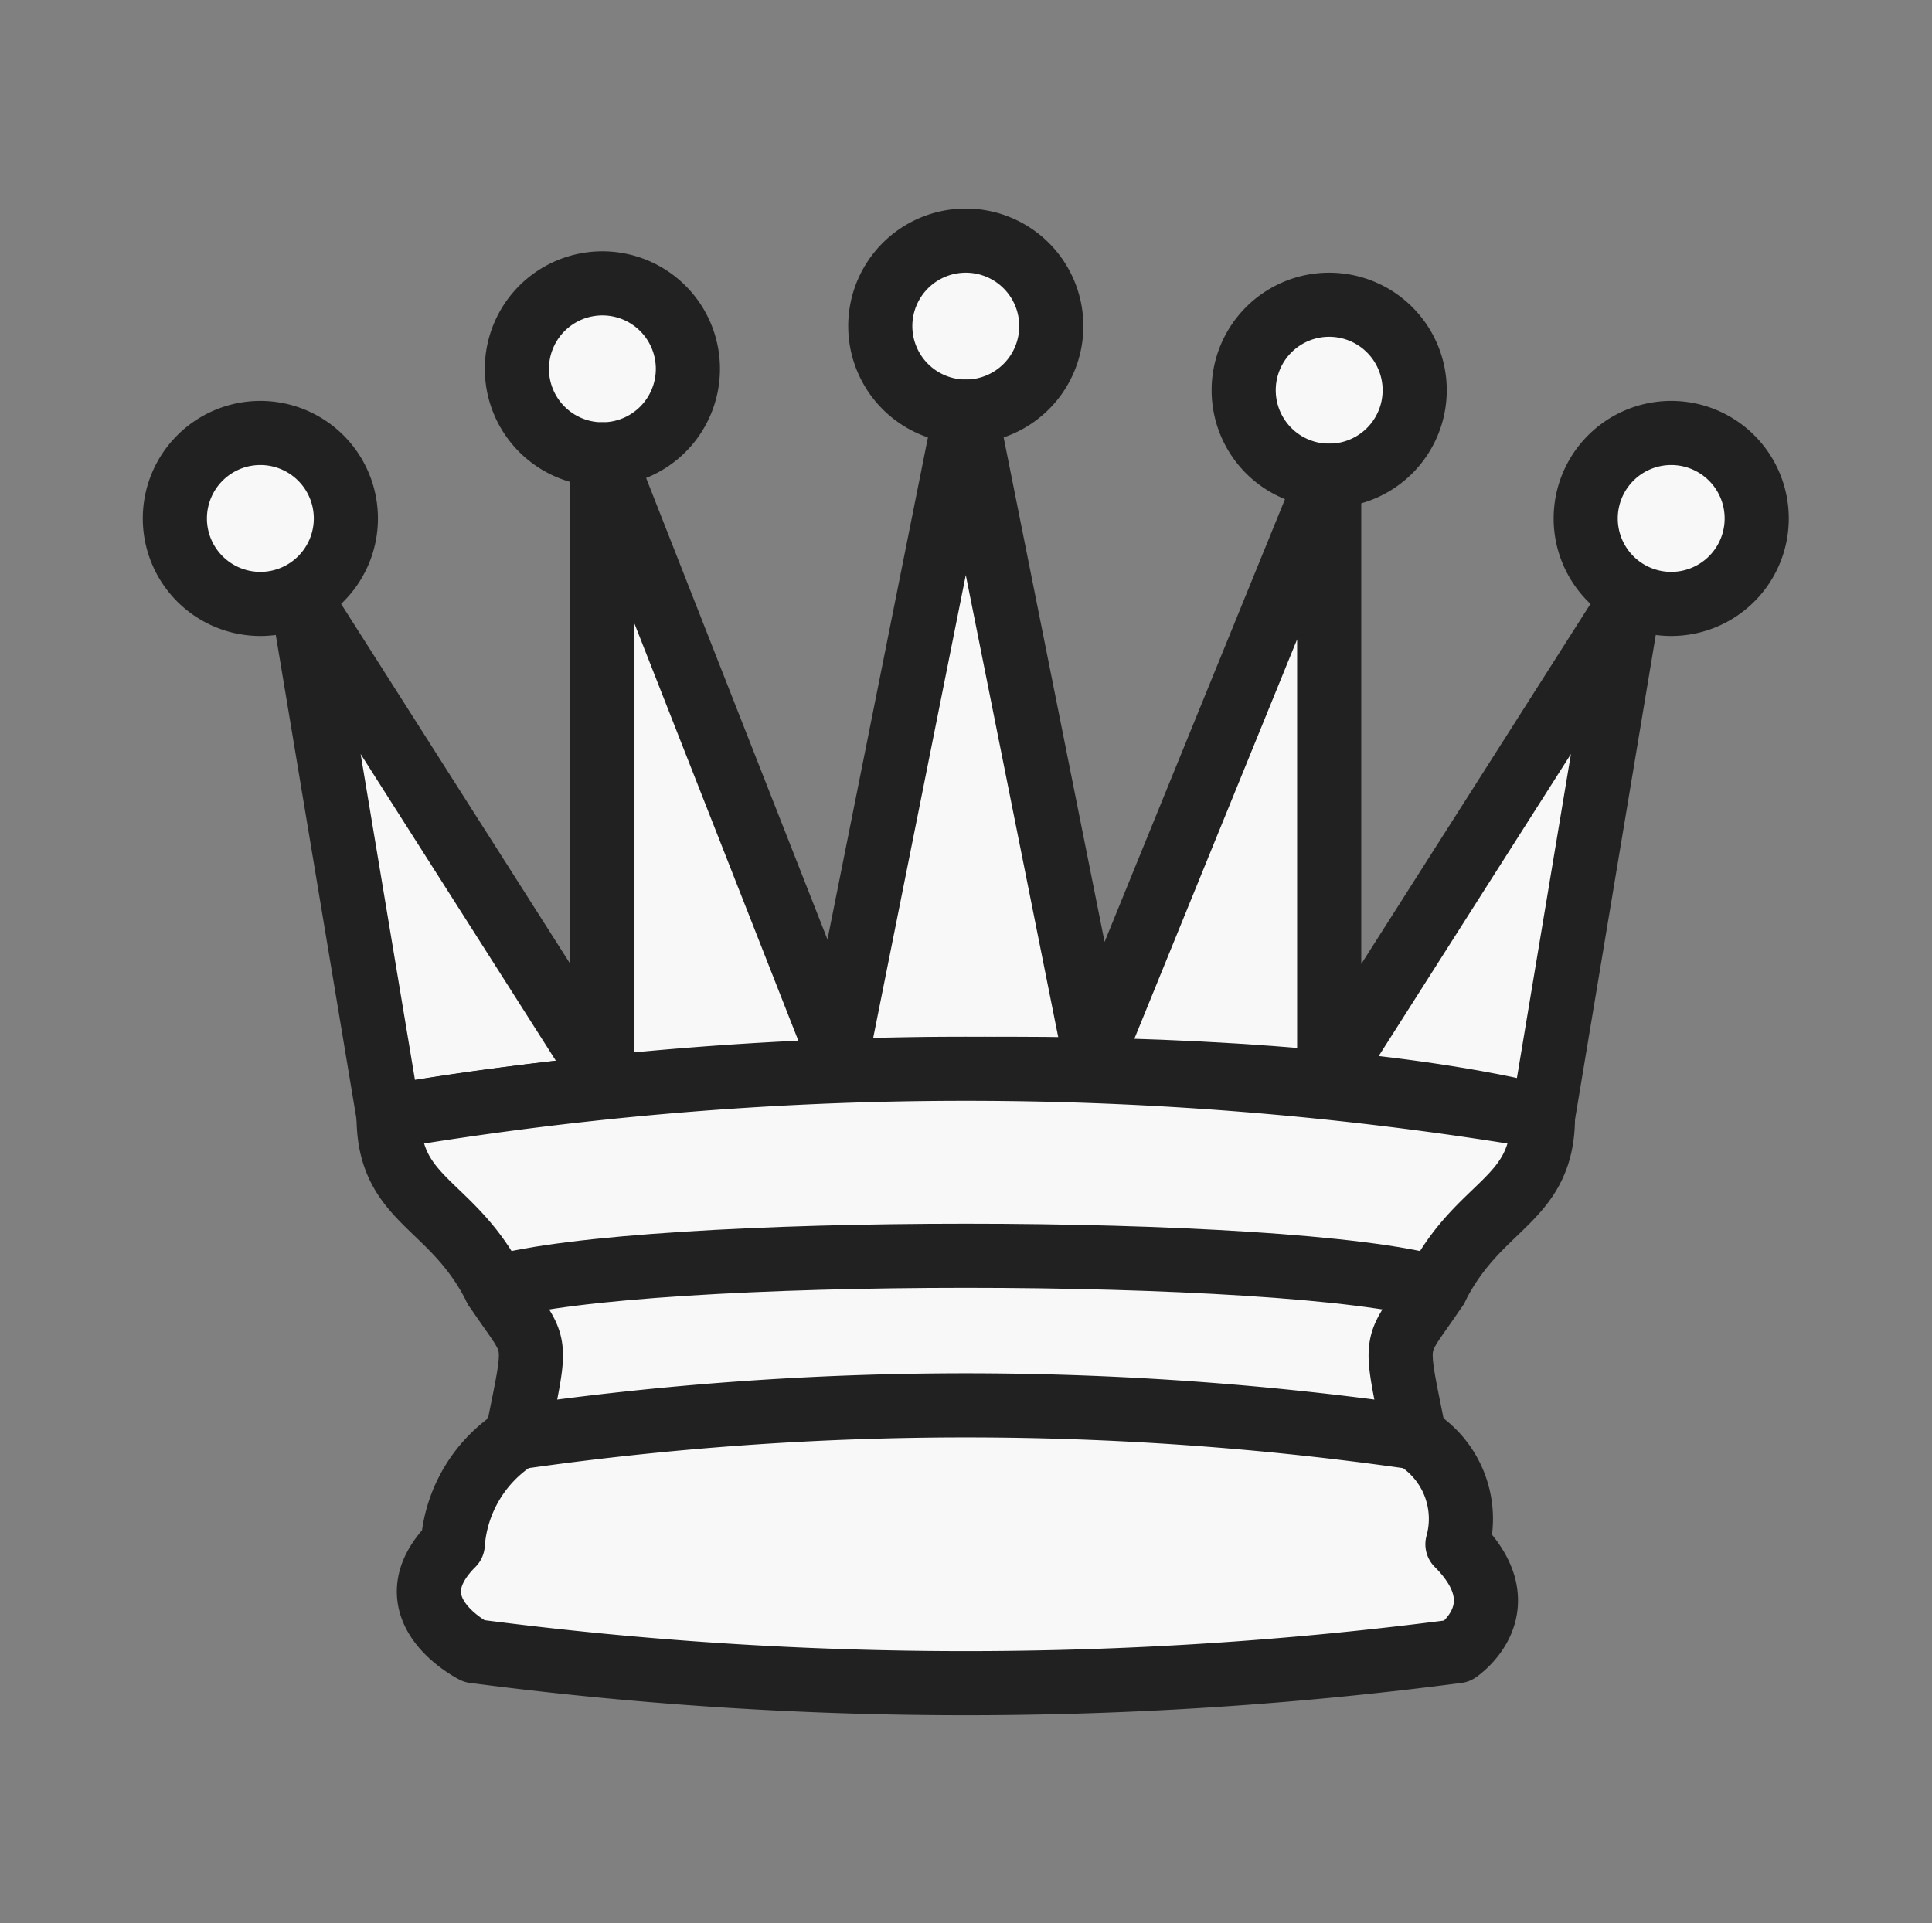 <svg xmlns="http://www.w3.org/2000/svg" viewBox="0 0 45.19 45"><rect x="0" y="0" width="45.19" height="45" fill="#808080" stroke="none"/><defs><style>.cls-1,.cls-2,.cls-3{fill:#f8f8f8;stroke:#212121;stroke-linejoin:round;stroke-width:1.5px;}.cls-1,.cls-3{stroke-linecap:round;}.cls-1,.cls-2{fill-rule:evenodd;}</style></defs><title>cp</title><g id="queen-white"><path class="cls-1" d="M8.09,12.13a2,2,0,1,1-2-2A2,2,0,0,1,8.09,12.13Z"/><path class="cls-1" d="M24.59,7.63a2,2,0,1,1-2-2A2,2,0,0,1,24.59,7.63Z"/><path class="cls-1" d="M41.09,12.13a2,2,0,1,1-2-2A2,2,0,0,1,41.09,12.13Z"/><path class="cls-1" d="M16.09,8.63a2,2,0,1,1-2-2A2,2,0,0,1,16.09,8.63Z"/><path class="cls-1" d="M33.09,9.13a2,2,0,1,1-2-2A2,2,0,0,1,33.09,9.13Z"/><path class="cls-2" d="M9.09,26.13c8.5-1.5,21-1.5,27,0l2-12-7,11v-14l-5.5,13.5-3-15-3,15-5.5-14v14.5l-7-11Z"/><path class="cls-2" d="M9.09,26.13c0,2,1.5,2,2.5,4,1,1.5,1,1,.5,3.5a3.23,3.23,0,0,0-1.5,2.5c-1.5,1.5.5,2.5.5,2.5a88.54,88.54,0,0,0,23,0s1.5-1,0-2.5a2.22,2.22,0,0,0-1-2.5c-.5-2.5-.5-2,.5-3.5,1-2,2.5-2,2.5-4A81.56,81.56,0,0,0,9.09,26.13Z"/><path class="cls-3" d="M11.59,30.13c3.5-1,18.5-1,22,0"/><path class="cls-3" d="M12.09,33.63a73.88,73.88,0,0,1,21,0"/></g></svg>